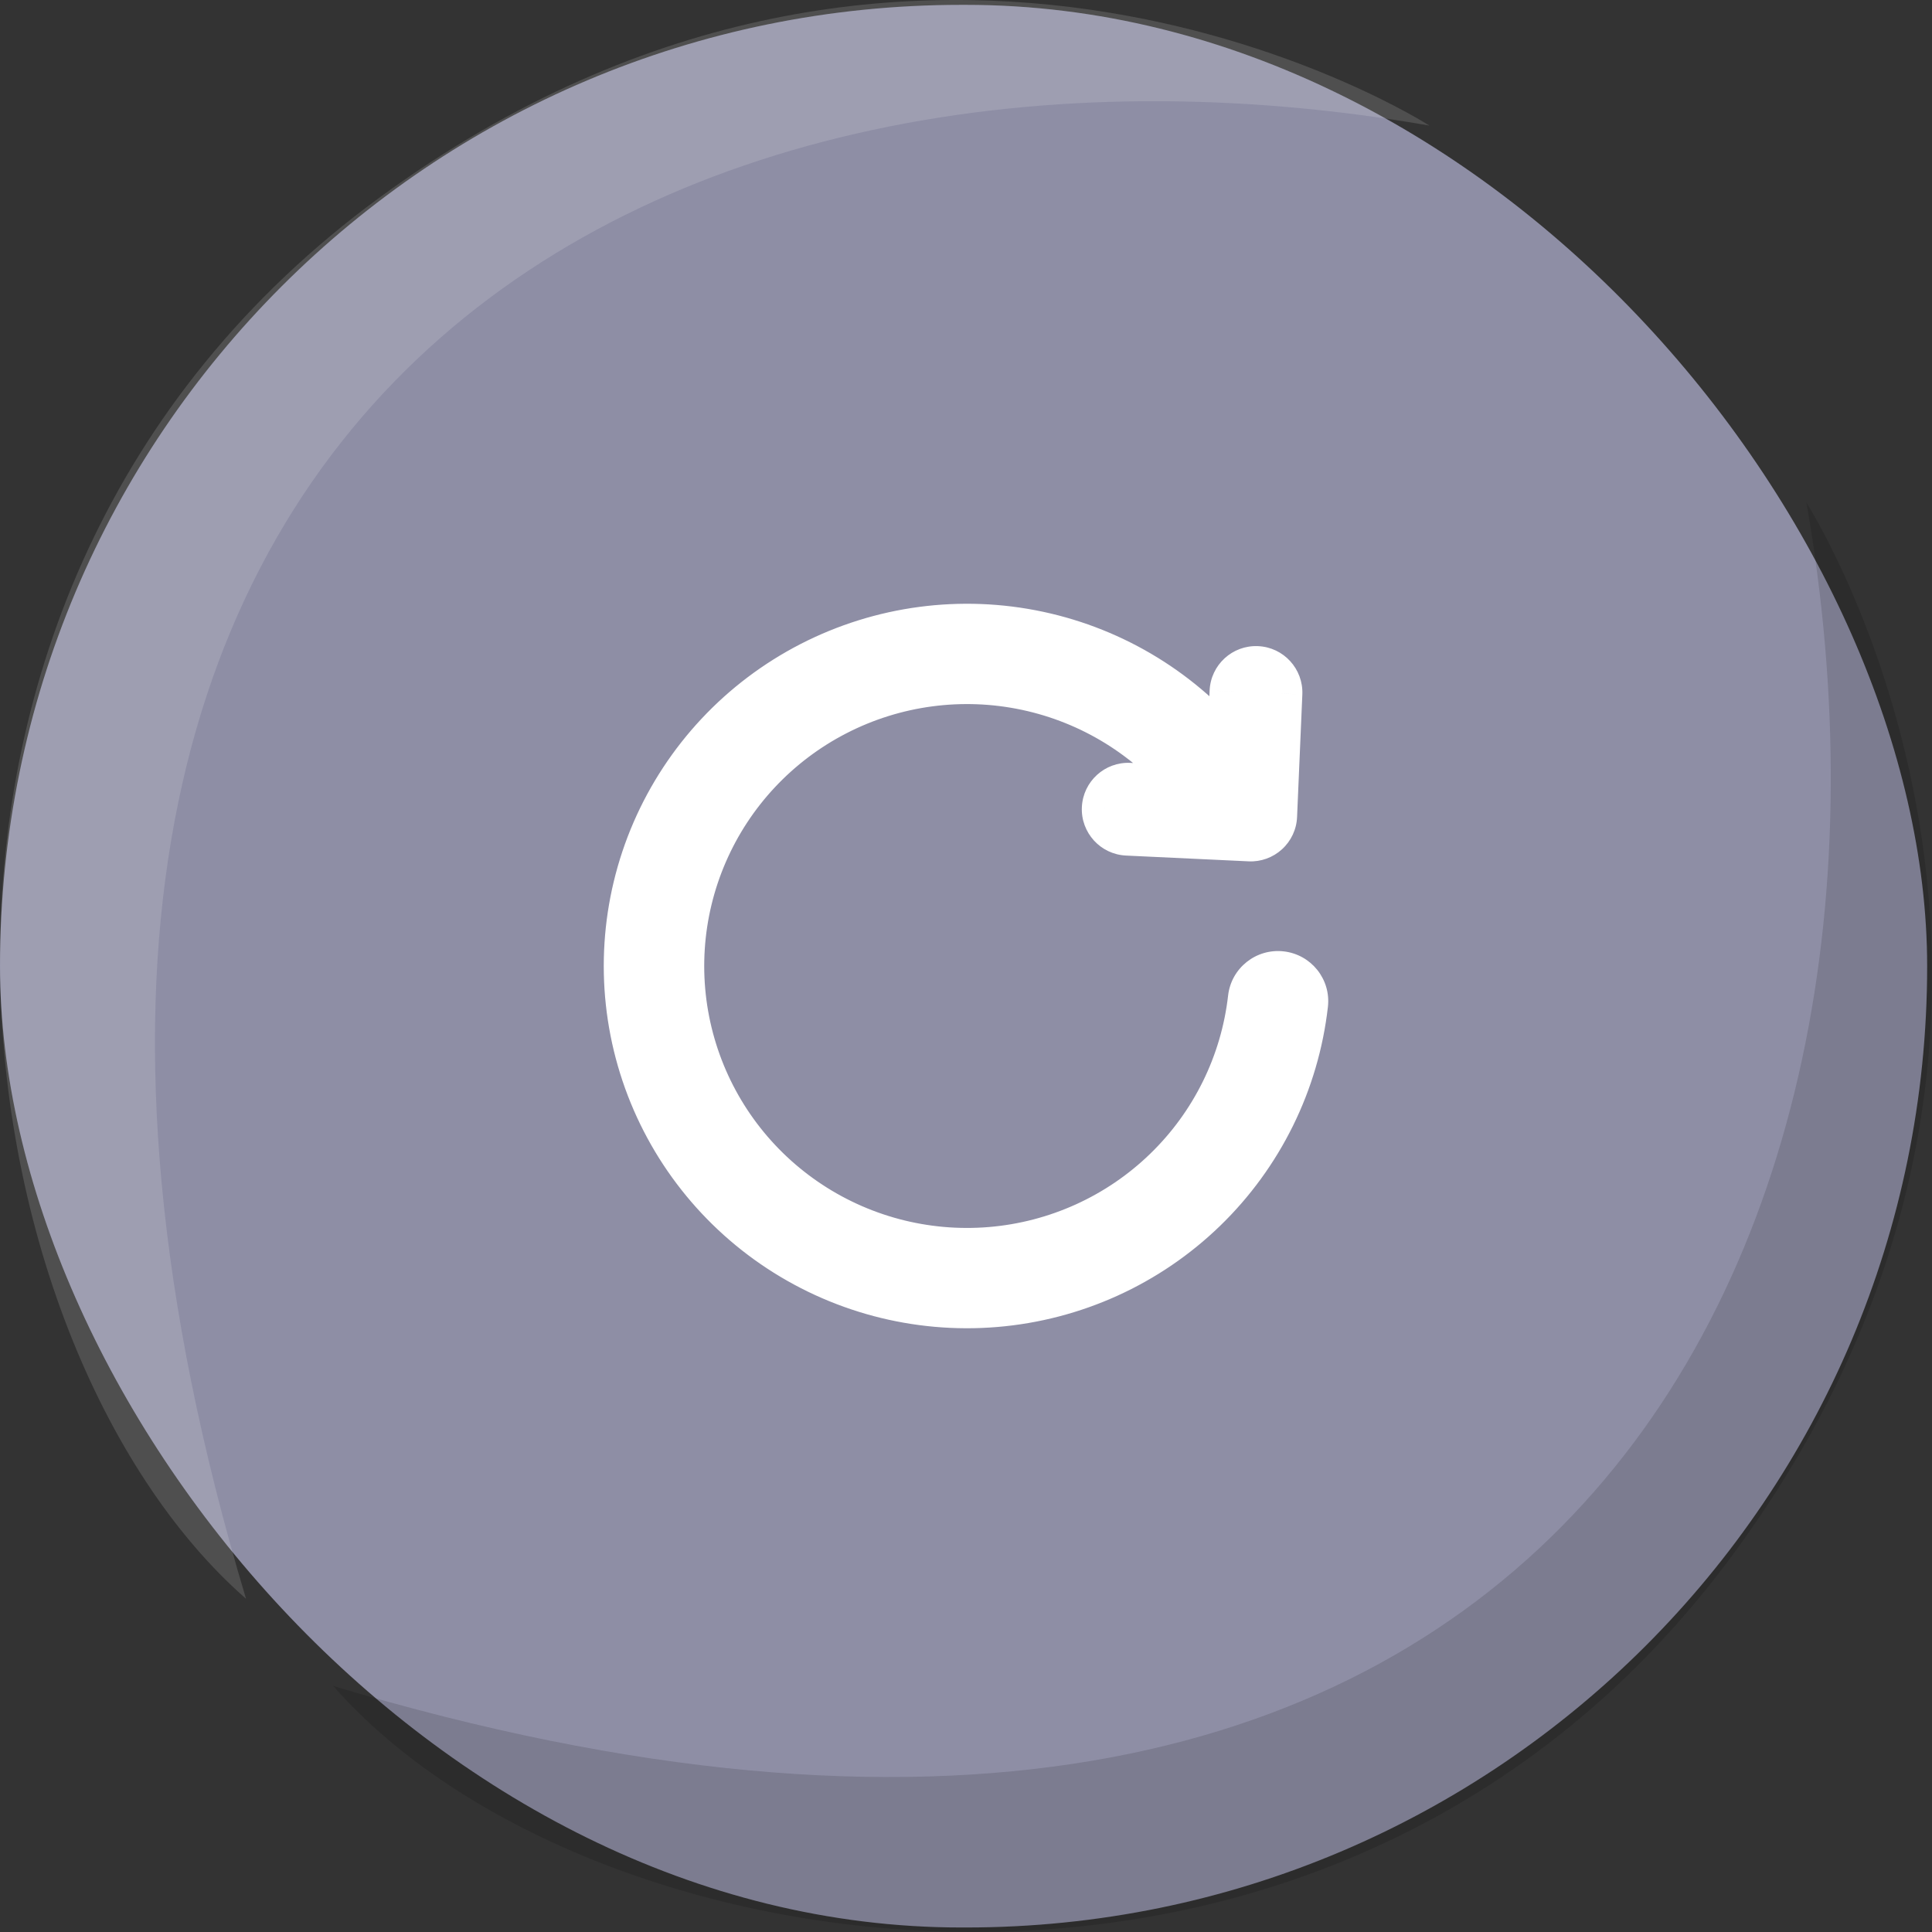 <svg width="80" height="80" viewBox="0 0 80 80" fill="none" xmlns="http://www.w3.org/2000/svg">
<rect x="0" y="0" width="80" height="80" fill="#333333" stroke="none"/>
<rect y="0.201" width="79.799" height="79.612" rx="39.806" fill="#9595AD"/>
<rect y="0.201" width="79.799" height="79.612" rx="39.806" fill="black" fill-opacity="0.05"/>
<path fill-rule="evenodd" clip-rule="evenodd" d="M34.596 29.471C37.039 28.215 39.844 27.843 42.532 28.417C45.219 28.992 47.624 30.477 49.336 32.622C49.36 32.651 49.387 32.682 49.417 32.713L46.76 32.588C46.252 32.564 45.821 32.956 45.797 33.465C45.783 33.72 45.877 33.955 46.036 34.13C46.195 34.303 46.42 34.416 46.673 34.428L51.746 34.668C51.991 34.68 52.231 34.593 52.411 34.428C52.592 34.263 52.7 34.032 52.71 33.787L52.928 28.714C52.949 28.206 52.556 27.776 52.047 27.754C51.538 27.732 51.109 28.127 51.087 28.635L50.976 31.218C48.956 28.717 46.135 26.985 42.984 26.311C39.808 25.632 36.494 26.073 33.606 27.557C30.719 29.041 28.437 31.478 27.15 34.452C25.862 37.425 25.649 40.752 26.546 43.865C27.442 46.978 29.394 49.685 32.068 51.524C34.742 53.363 37.973 54.221 41.21 53.952C44.448 53.682 47.491 52.301 49.822 50.045C52.153 47.789 53.627 44.797 53.993 41.579C54.06 40.988 53.634 40.454 53.041 40.387C52.449 40.32 51.914 40.745 51.846 41.336C51.537 44.059 50.289 46.591 48.317 48.5C46.345 50.409 43.77 51.577 41.031 51.805C38.291 52.033 35.557 51.307 33.295 49.751C31.032 48.195 29.381 45.905 28.622 43.271C27.863 40.636 28.044 37.822 29.133 35.305C30.223 32.789 32.153 30.727 34.596 29.471Z" fill="white"/>
<path d="M42.532 28.417L42.322 29.395V29.395L42.532 28.417ZM34.596 29.471L34.139 28.582L34.596 29.471ZM49.336 32.622L50.117 31.998L50.117 31.998L49.336 32.622ZM49.417 32.713L49.37 33.712L51.898 33.831L50.134 32.016L49.417 32.713ZM46.76 32.588L46.807 31.589L46.807 31.589L46.76 32.588ZM45.797 33.465L46.795 33.517L46.795 33.513L45.797 33.465ZM46.036 34.13L46.775 33.455L46.775 33.455L46.036 34.13ZM46.673 34.428L46.721 33.429L46.719 33.429L46.673 34.428ZM51.746 34.668L51.798 33.669L51.794 33.669L51.746 34.668ZM52.411 34.428L51.737 33.69L51.737 33.69L52.411 34.428ZM52.71 33.787L51.711 33.744L51.711 33.749L52.71 33.787ZM52.928 28.714L53.927 28.757L53.927 28.756L52.928 28.714ZM52.047 27.754L52.004 28.753L52.006 28.753L52.047 27.754ZM51.087 28.635L50.088 28.591L50.088 28.592L51.087 28.635ZM50.976 31.218L50.198 31.846L51.861 33.904L51.975 31.261L50.976 31.218ZM42.984 26.311L42.775 27.289V27.289L42.984 26.311ZM33.606 27.557L34.064 28.446L33.606 27.557ZM27.15 34.452L28.067 34.849L27.15 34.452ZM26.546 43.865L25.585 44.142L26.546 43.865ZM32.068 51.524L32.635 50.7H32.635L32.068 51.524ZM41.21 53.952L41.127 52.955L41.21 53.952ZM49.822 50.045L50.517 50.764L49.822 50.045ZM53.993 41.579L54.986 41.692L53.993 41.579ZM53.041 40.387L53.154 39.394L53.041 40.387ZM51.846 41.336L52.84 41.449V41.449L51.846 41.336ZM48.317 48.5L49.013 49.218L48.317 48.5ZM33.295 49.751L32.728 50.575H32.728L33.295 49.751ZM28.622 43.271L29.583 42.994L28.622 43.271ZM29.133 35.305L28.215 34.908L29.133 35.305ZM42.74 27.439C39.827 26.817 36.788 27.22 34.139 28.582L35.054 30.361C37.291 29.21 39.86 28.869 42.322 29.395L42.74 27.439ZM50.117 31.998C48.261 29.673 45.654 28.062 42.74 27.439L42.322 29.395C44.785 29.921 46.987 31.282 48.555 33.246L50.117 31.998ZM50.134 32.016C50.123 32.005 50.118 31.999 50.117 31.998L48.555 33.246C48.602 33.304 48.651 33.359 48.7 33.41L50.134 32.016ZM46.713 33.587L49.37 33.712L49.464 31.714L46.807 31.589L46.713 33.587ZM46.795 33.513C46.794 33.554 46.758 33.589 46.713 33.587L46.807 31.589C45.747 31.539 44.849 32.358 44.798 33.416L46.795 33.513ZM46.775 33.455C46.78 33.461 46.786 33.469 46.79 33.48C46.794 33.492 46.796 33.505 46.795 33.517L44.798 33.413C44.77 33.95 44.969 34.443 45.298 34.804L46.775 33.455ZM46.719 33.429C46.741 33.43 46.762 33.441 46.775 33.455L45.298 34.804C45.627 35.165 46.099 35.403 46.628 35.427L46.719 33.429ZM51.794 33.669L46.721 33.429L46.626 35.427L51.699 35.666L51.794 33.669ZM51.737 33.69C51.751 33.677 51.772 33.667 51.798 33.669L51.694 35.666C52.21 35.693 52.711 35.509 53.086 35.166L51.737 33.69ZM51.711 33.749C51.712 33.722 51.723 33.702 51.737 33.69L53.086 35.166C53.461 34.824 53.69 34.342 53.709 33.825L51.711 33.749ZM51.929 28.672L51.711 33.744L53.709 33.83L53.927 28.757L51.929 28.672ZM52.006 28.753C51.959 28.752 51.927 28.712 51.929 28.673L53.927 28.756C53.971 27.7 53.154 26.8 52.089 26.755L52.006 28.753ZM52.086 28.678C52.084 28.72 52.048 28.755 52.004 28.753L52.091 26.755C51.028 26.709 50.134 27.533 50.088 28.591L52.086 28.678ZM51.975 31.261L52.086 28.678L50.088 28.592L49.977 31.175L51.975 31.261ZM42.775 27.289C45.702 27.915 48.322 29.524 50.198 31.846L51.754 30.589C49.59 27.91 46.567 26.054 43.193 25.333L42.775 27.289ZM34.064 28.446C36.746 27.067 39.824 26.659 42.775 27.289L43.193 25.333C39.791 24.606 36.242 25.078 33.149 26.668L34.064 28.446ZM28.067 34.849C29.263 32.088 31.382 29.825 34.064 28.446L33.149 26.668C30.056 28.258 27.612 30.868 26.232 34.054L28.067 34.849ZM27.507 43.588C26.674 40.698 26.872 37.61 28.067 34.849L26.232 34.054C24.853 37.241 24.624 40.806 25.585 44.142L27.507 43.588ZM32.635 50.7C30.151 48.992 28.339 46.478 27.507 43.588L25.585 44.142C26.546 47.478 28.637 50.378 31.502 52.348L32.635 50.7ZM41.127 52.955C38.12 53.206 35.119 52.408 32.635 50.7L31.502 52.348C34.366 54.318 37.826 55.237 41.293 54.948L41.127 52.955ZM49.126 49.327C46.962 51.422 44.135 52.705 41.127 52.955L41.293 54.948C44.76 54.659 48.02 53.181 50.517 50.764L49.126 49.327ZM52.999 41.466C52.659 44.453 51.291 47.231 49.126 49.327L50.517 50.764C53.014 48.347 54.594 45.141 54.986 41.692L52.999 41.466ZM52.929 41.381C52.975 41.386 53.004 41.426 52.999 41.466L54.986 41.692C55.117 40.549 54.293 39.523 53.154 39.394L52.929 41.381ZM52.84 41.449C52.845 41.409 52.882 41.376 52.929 41.381L53.154 39.394C52.015 39.265 50.983 40.081 50.853 41.223L52.84 41.449ZM49.013 49.218C51.151 47.148 52.504 44.403 52.84 41.449L50.853 41.223C50.569 43.715 49.428 46.033 47.621 47.781L49.013 49.218ZM41.114 52.802C44.083 52.554 46.874 51.288 49.013 49.218L47.621 47.781C45.816 49.529 43.457 50.6 40.947 50.809L41.114 52.802ZM32.728 50.575C35.181 52.262 38.145 53.049 41.114 52.802L40.947 50.809C38.438 51.018 35.934 50.353 33.861 48.927L32.728 50.575ZM27.661 43.547C28.484 46.404 30.275 48.888 32.728 50.575L33.861 48.927C31.789 47.502 30.277 45.405 29.583 42.994L27.661 43.547ZM28.215 34.908C27.034 37.637 26.838 40.69 27.661 43.547L29.583 42.994C28.888 40.583 29.054 38.006 30.051 35.703L28.215 34.908ZM34.139 28.582C31.491 29.944 29.397 32.179 28.215 34.908L30.051 35.703C31.048 33.399 32.816 31.511 35.054 30.361L34.139 28.582Z" fill="white"/>
<path d="M10.188 66.202C-4.812 16.202 27.688 -0.298 59.188 5.2C59.188 5.2 38.188 -8.298 15.688 8.2C-6.812 24.699 -1.812 55.702 10.188 66.202Z" fill="white" fill-opacity="0.14"/>
<path d="M13.798 69.812C63.798 84.812 80.298 52.312 74.8 20.812C74.8 20.812 88.298 41.812 71.8 64.312C55.301 86.812 24.298 81.812 13.798 69.812Z" fill="black" fill-opacity="0.13"/>
</svg>
